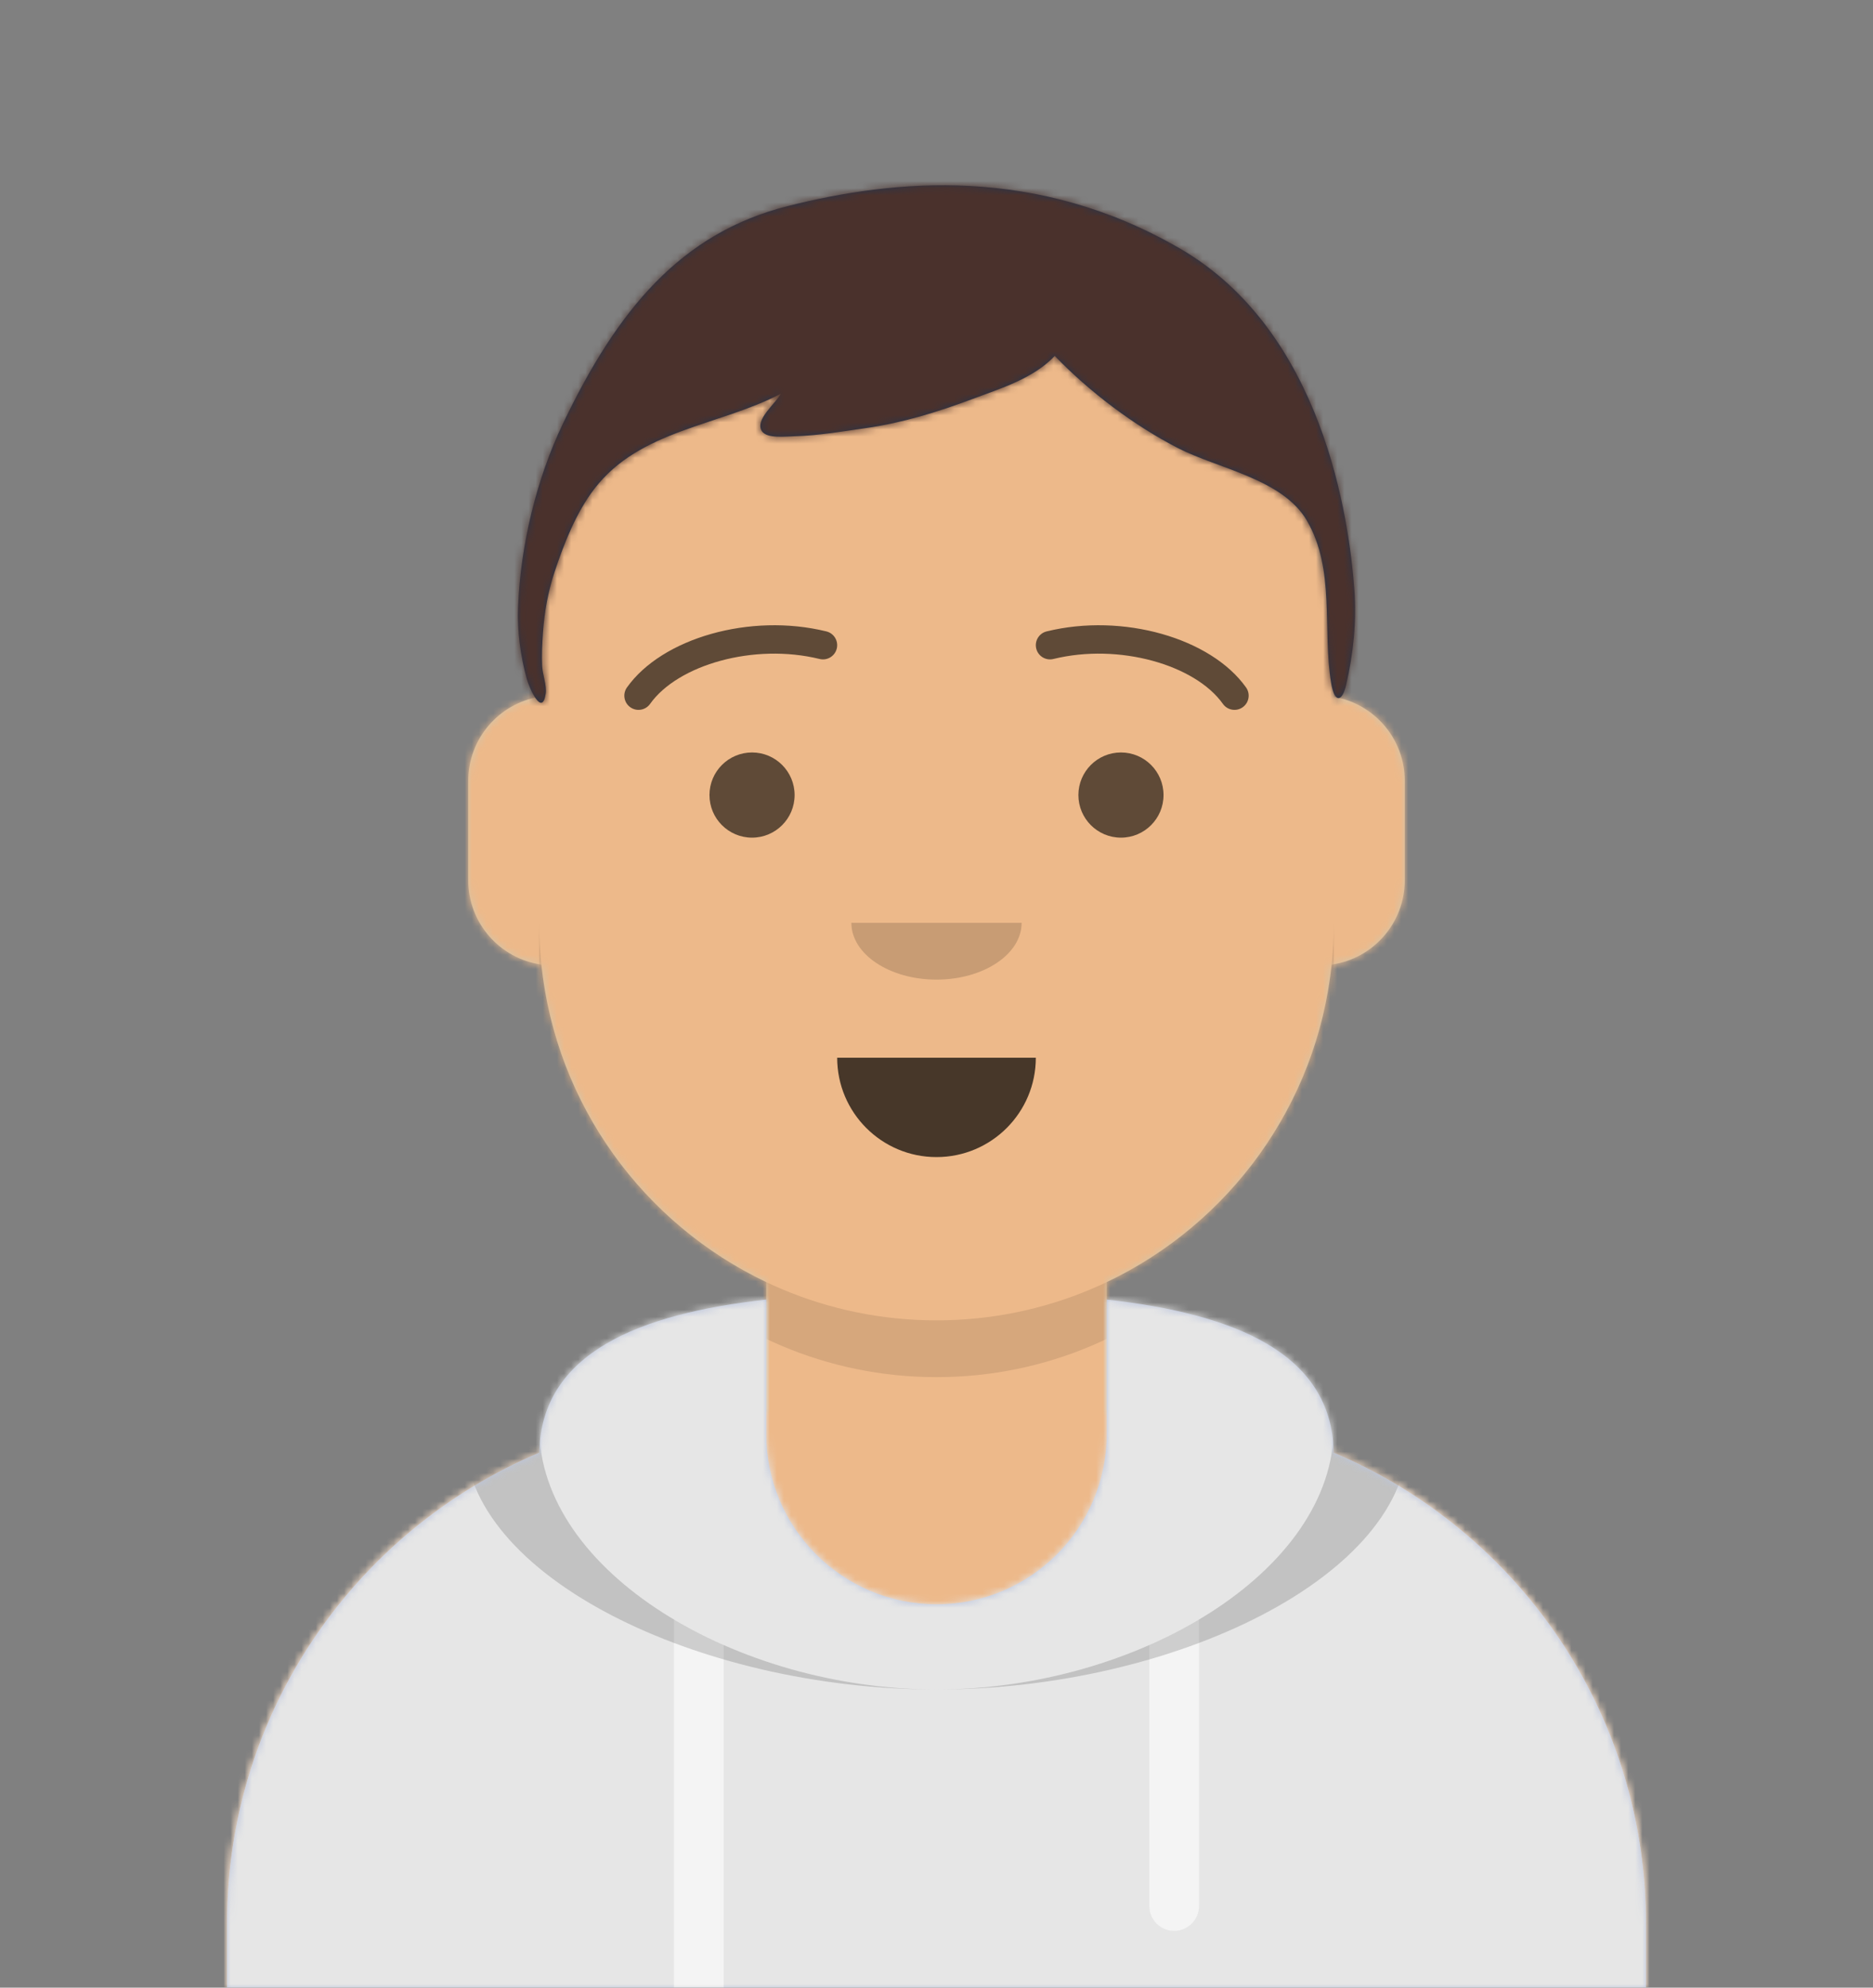 <svg width="264px" height="280px" viewBox="0 0 264 280" version="1.1" xmlns="http://www.w3.org/2000/svg" xmlns:xlink="http://www.w3.org/1999/xlink"><rect x="0" y="0" width="264" height="280" fill="#808080" stroke="none"/><desc>Created with getavataaars.com</desc><defs><circle id="path-1" cx="120" cy="120" r="120"></circle><path d="M12,160 C12,226.274 65.726,280 132,280 C198.274,280 252,226.274 252,160 L264,160 L264,-1.42108547e-14 L-3.19744231e-14,-1.42108547e-14 L-3.19744231e-14,160 L12,160 Z" id="path-3"></path><path d="M124,144.611 L124,163 L128,163 L128,163 C167.765,163 200,195.235 200,235 L200,244 L0,244 L0,235 C-4.86974701e-15,195.235 32.235,163 72,163 L72,163 L76,163 L76,144.611 C58.763,136.422 46.372,119.687 44.305,99.881 C38.48,99.058 34,94.052 34,88 L34,74 C34,68.054 38.325,63.118 44,62.166 L44,56 L44,56 C44,25.072 69.072,5.68137151e-15 100,0 L100,0 L100,0 C130.928,-5.68137151e-15 156,25.072 156,56 L156,62.166 C161.675,63.118 166,68.054 166,74 L166,88 C166,94.052 161.52,99.058 155.695,99.881 C153.628,119.687 141.237,136.422 124,144.611 Z" id="path-5"></path></defs><g id="Avataaar" stroke="none" stroke-width="1" fill="none" fill-rule="evenodd"><g transform="translate(-825, -1100)" id="Avataaar/Circle"><g transform="translate(825, 1100)"><g id="Mask"></g><g id="Avataaar" stroke-width="1" fill-rule="evenodd" mask="url(#mask-4)"><g id="Body" transform="translate(32, 36)"><mask id="mask-6" fill="white"><use xlink:href="#path-5"></use></mask><use fill="#D0C6AC" xlink:href="#path-5"></use><g id="Skin/👶🏽-03-Brown" mask="url(#mask-6)" fill="#EDB98A"><g transform="translate(-32, 0)" id="Color"><rect x="0" y="0" width="264" height="244"></rect></g></g><path d="M156,79 L156,102 C156,132.928 130.928,158 100,158 C69.072,158 44,132.928 44,102 L44,79 L44,94 C44,124.928 69.072,150 100,150 C130.928,150 156,124.928 156,94 L156,79 Z" id="Neck-Shadow" fill-opacity="0.1" fill="#000000" mask="url(#mask-6)"></path></g><g id="Clothing/Hoodie" transform="translate(0, 170)"><defs><path d="M108,13.071 C90.081,15.076 76.28,20.552 76.004,34.645 C50.146,45.568 32,71.165 32,100.999 L32,100.999 L32,110 L232,110 L232,100.999 C232,71.165 213.854,45.568 187.996,34.645 C187.72,20.552 173.919,15.076 156,13.071 L156,32 L156,32 C156,45.255 145.255,56 132,56 L132,56 C118.745,56 108,45.255 108,32 L108,13.071 Z" id="react-path-17"></path></defs><mask id="react-mask-18" fill="white"><use xlink:href="#react-path-17"></use></mask><use id="Hoodie" fill="#B7C1DB" fill-rule="evenodd" xlink:href="#react-path-17"></use><g id="Color/Palette/Gray-01" mask="url(#react-mask-18)" fill-rule="evenodd" fill="#E6E6E6"><rect id="🖍Color" x="0" y="0" width="264" height="110"></rect></g><path d="M102,61.739 L102,110 L95,110 L95,58.15 C97.204,59.46 99.547,60.661 102,61.739 Z M169,58.15 L169,98.5 C169,100.433 167.433,102 165.5,102 C163.567,102 162,100.433 162,98.5 L162,61.739 C164.453,60.661 166.796,59.46 169,58.15 Z" id="Straps" fill="#F4F4F4" fill-rule="evenodd" mask="url(#react-mask-18)"></path><path d="M90.96,12.724 C75.909,15.571 65.5,21.243 65.5,32.308 C65.5,52.02 98.538,68 132,68 C165.462,68 198.5,52.02 198.5,32.308 C198.5,21.243 188.091,15.571 173.04,12.724 C182.125,16.074 188,21.706 188,31.077 C188,51.469 160.179,68 132,68 C103.821,68 76,51.469 76,31.077 C76,21.706 81.875,16.074 90.96,12.724 Z" id="Shadow" fill-opacity="0.16" fill="#000000" fill-rule="evenodd" mask="url(#react-mask-18)"></path></g><g id="Face" transform="translate(76, 82)" fill="#000000"><g id="Mouth/Default" transform="translate(2, 52)" fill-opacity="0.7"><path d="M40,15 C40,22.732 46.268,29 54,29 L54,29 C61.732,29 68,22.732 68,15" id="Mouth"></path></g><g id="Nose/Default" transform="translate(28, 40)" fill-opacity="0.16"><path d="M16,8 C16,12.418 21.373,16 28,16 L28,16 C34.627,16 40,12.418 40,8" id="Nose"></path></g><g id="Eyes/Default-😀" transform="translate(0, 8)" fill-opacity="0.6"><circle id="Eye" cx="30" cy="22" r="6"></circle><circle id="Eye" cx="82" cy="22" r="6"></circle></g><g id="Eyebrow/Outline/Default" fill-opacity="0.6"><g id="I-Browse" transform="translate(12, 6)"><path d="M3.63,11.159 C7.545,5.65 18.278,2.561 27.523,4.831 C28.596,5.095 29.679,4.439 29.942,3.366 C30.206,2.293 29.55,1.21 28.477,0.947 C17.74,-1.69 5.312,1.887 0.37,8.841 C-0.27,9.742 -0.059,10.99 0.841,11.63 C1.742,12.27 2.99,12.059 3.63,11.159 Z" id="Eyebrow" fill-rule="nonzero"></path><path d="M61.63,11.159 C65.545,5.65 76.278,2.561 85.523,4.831 C86.596,5.095 87.679,4.439 87.942,3.366 C88.206,2.293 87.55,1.21 86.477,0.947 C75.74,-1.69 63.312,1.887 58.37,8.841 C57.73,9.742 57.941,10.99 58.841,11.63 C59.742,12.27 60.99,12.059 61.63,11.159 Z" id="Eyebrow" fill-rule="nonzero" transform="translate(73, 6.039) scale(-1, 1) translate(-73, -6.039) "></path></g></g></g><g id="Top" stroke-width="1" fill-rule="evenodd"><defs><rect id="react-path-16" x="0" y="0" width="264" height="280"></rect><path d="M167.309,35.006 C147.121,23.307 127.129,25.222 112.037,29.03 C96.945,32.838 88.017,43.651 80.357,59.648 C76.596,67.503 74.366,76.791 74.023,85.481 C73.888,88.893 74.348,92.415 75.268,95.7 C75.605,96.906 77.423,101.087 77.922,97.709 C78.089,96.584 77.48,95.033 77.422,93.838 C77.344,92.269 77.427,90.681 77.534,89.115 C77.734,86.187 78.256,83.315 79.185,80.525 C80.512,76.537 82.201,72.213 84.787,68.848 C91.188,60.521 102.269,60.046 111.066,55.464 C110.303,56.869 107.36,59.143 108.379,60.727 C109.084,61.821 111.749,61.489 113.022,61.454 C116.371,61.362 119.735,60.78 123.043,60.307 C128.256,59.562 133.141,58.052 138.047,56.218 C142.063,54.716 146.65,53.326 149.669,50.14 C154.54,55.188 160.81,59.935 167.07,63.143 C172.688,66.022 181.749,67.461 185.183,73.301 C189.248,80.215 187.378,88.707 188.619,96.201 C189.091,99.05 190.164,98.987 190.751,96.438 C191.748,92.108 192.219,87.61 191.902,83.159 C191.184,73.111 187.497,46.706 167.309,35.006 Z" id="react-path-15"></path><filter x="-0.8%" y="-2.0%" width="101.5%" height="108.0%" filterUnits="objectBoundingBox" id="react-filter-12"><feOffset dx="0" dy="2" in="SourceAlpha" result="shadowOffsetOuter1"></feOffset><feColorMatrix values="0 0 0 0 0   0 0 0 0 0   0 0 0 0 0  0 0 0 0.16 0" type="matrix" in="shadowOffsetOuter1" result="shadowMatrixOuter1"></feColorMatrix><feMerge><feMergeNode in="shadowMatrixOuter1"></feMergeNode><feMergeNode in="SourceGraphic"></feMergeNode></feMerge></filter></defs><mask id="react-mask-14" fill="white"><use xlink:href="#react-path-16"></use></mask><g id="Mask"></g><g id="Top/Short-Hair/Short-Round" mask="url(#react-mask-14)"><g transform="translate(-1, 0)"><mask id="react-mask-13" fill="white"><use xlink:href="#react-path-15"></use></mask><use id="Short-Hair" stroke="none" fill="#28354B" fill-rule="evenodd" xlink:href="#react-path-15"></use><g id="Skin/👶🏽-03-Brown" mask="url(#react-mask-13)" fill="#4A312C"><g transform="translate(0, 0) " id="Color"><rect x="0" y="0" width="264" height="280"></rect></g></g></g></g></g></g></g></g></g></svg>